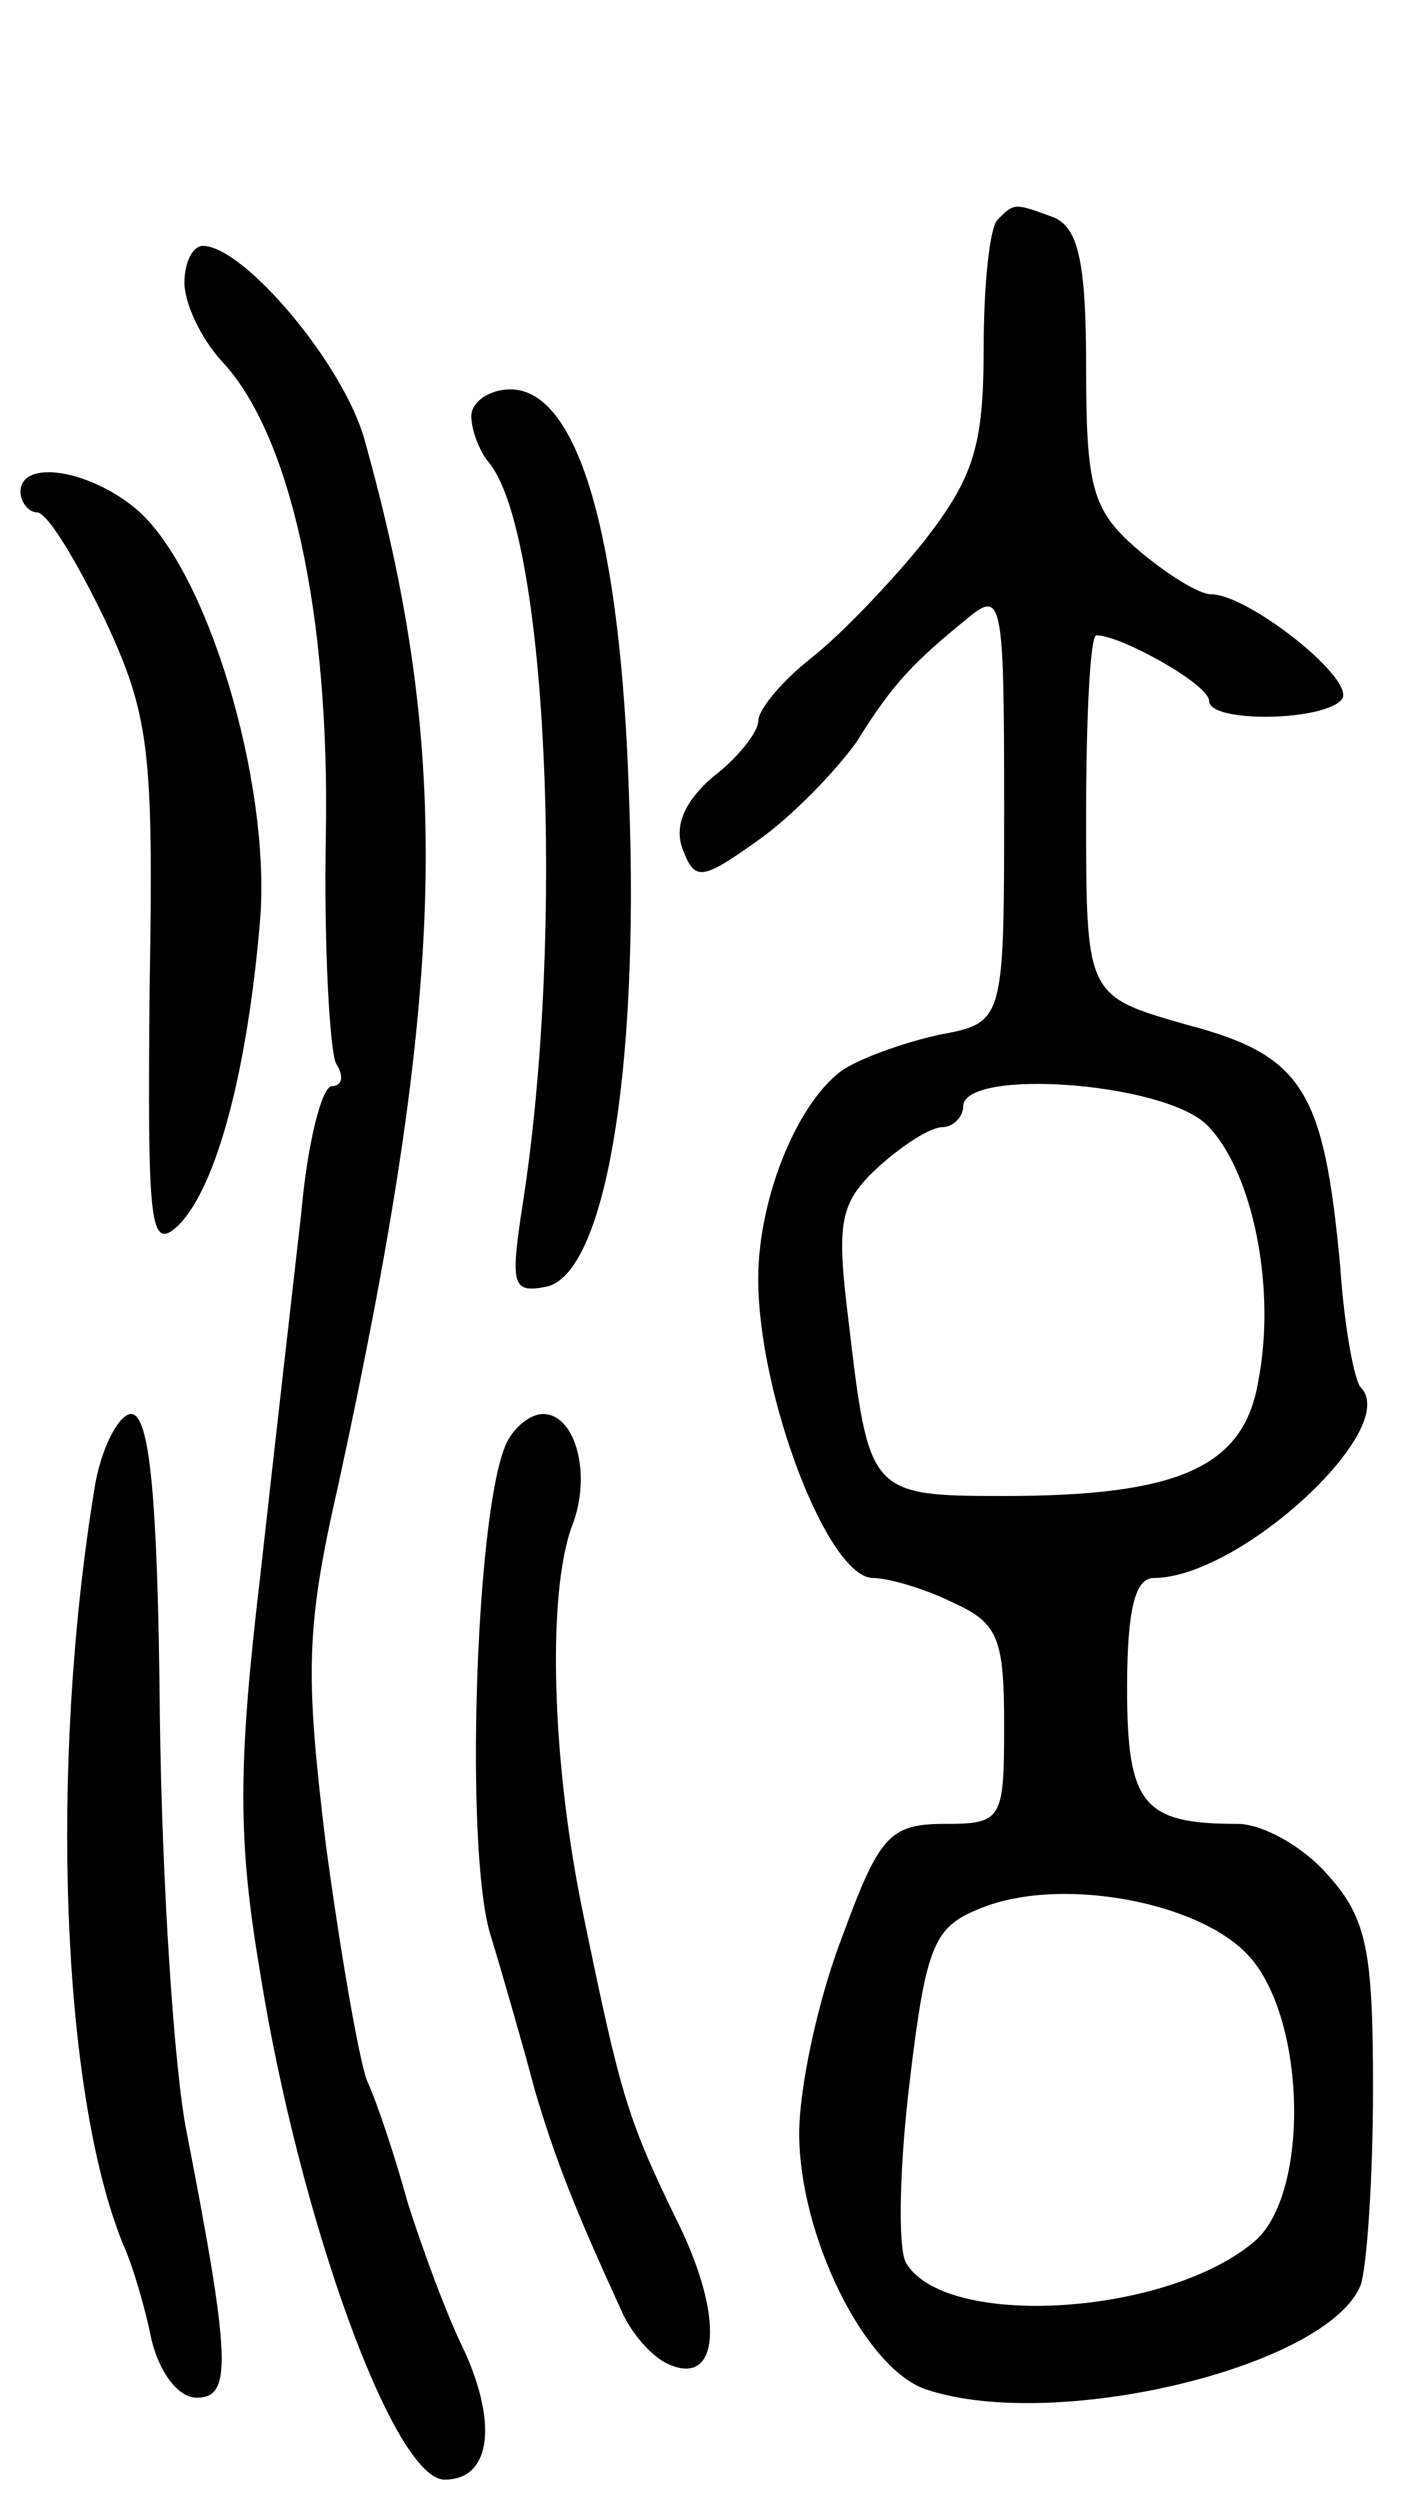 <svg version="1.0" xmlns="http://www.w3.org/2000/svg"
 width="69pt" height="122pt" viewBox="0 0 69 122"
 preserveAspectRatio="xMidYMid meet">
<g transform="translate(0,122) scale(0.1,-0.1)"
fill="#000000" stroke="none">
<path d="M487 1113 c-4 -3 -7 -32 -7 -63 0 -48 -5 -63 -29 -94 -16 -20 -41
-46 -55 -57 -14 -11 -26 -25 -26 -31 0 -5 -10 -18 -22 -27 -14 -12 -19 -24
-15 -35 6 -16 9 -16 37 4 17 12 38 34 48 48 18 29 28 39 55 61 16 13 17 7 17
-92 0 -106 0 -106 -32 -112 -18 -4 -40 -12 -48 -18 -22 -17 -40 -63 -40 -101
0 -57 34 -146 56 -146 7 0 25 -5 39 -12 22 -10 25 -17 25 -60 0 -46 -1 -48
-29 -48 -27 0 -32 -6 -50 -55 -12 -31 -21 -74 -21 -96 0 -50 32 -115 62 -125
63 -21 196 11 212 51 3 9 6 52 6 96 0 67 -3 83 -22 104 -12 14 -32 25 -44 25
-46 0 -54 9 -54 66 0 39 4 54 13 54 42 0 121 73 101 93 -3 3 -8 29 -10 59 -8
86 -18 103 -75 118 -49 14 -49 14 -49 102 0 48 2 88 5 88 12 0 55 -24 55 -32
0 -11 57 -10 65 1 6 10 -46 51 -64 51 -6 0 -22 10 -36 22 -22 19 -25 30 -25
89 0 52 -4 68 -16 73 -19 7 -19 7 -27 -1z m102 -442 c22 -22 34 -79 25 -125
-7 -42 -39 -56 -124 -56 -66 0 -66 1 -76 86 -6 48 -4 57 14 74 12 11 26 20 32
20 5 0 10 5 10 10 0 19 98 12 119 -9z m18 -403 c30 -28 33 -116 6 -141 -42
-37 -152 -44 -171 -11 -4 8 -3 48 2 89 8 67 12 75 35 84 37 15 102 4 128 -21z"/>
<path d="M90 1082 c0 -10 8 -27 18 -38 34 -36 53 -124 51 -232 -1 -55 2 -105
5 -111 4 -6 3 -11 -2 -11 -5 0 -12 -28 -15 -62 -4 -35 -13 -114 -20 -177 -11
-93 -11 -129 0 -194 19 -119 65 -247 90 -247 22 0 26 26 10 62 -9 18 -21 51
-28 73 -6 22 -15 49 -20 60 -4 11 -13 63 -20 115 -10 83 -10 105 6 175 53 244
56 356 13 510 -10 37 -59 95 -79 95 -5 0 -9 -8 -9 -18z"/>
<path d="M230 1017 c0 -7 4 -17 8 -22 29 -33 38 -229 17 -363 -6 -39 -5 -43
11 -40 29 5 46 104 41 238 -4 129 -25 200 -58 200 -10 0 -19 -6 -19 -13z"/>
<path d="M10 980 c0 -5 4 -10 8 -10 5 0 19 -23 33 -52 22 -47 24 -64 22 -181
-1 -115 0 -128 14 -115 19 19 34 77 40 150 5 67 -26 171 -61 200 -23 19 -56
24 -56 8z"/>
<path d="M46 493 c-22 -135 -16 -294 14 -368 5 -11 11 -32 14 -47 4 -16 13
-28 22 -28 17 0 17 17 -5 130 -6 30 -12 121 -13 203 -1 107 -5 147 -14 147 -6
0 -15 -17 -18 -37z"/>
<path d="M246 513 c-14 -37 -19 -194 -7 -236 7 -23 17 -58 22 -77 10 -34 20
-59 42 -107 5 -12 16 -24 24 -27 24 -10 26 23 5 67 -26 53 -29 64 -47 151 -16
76 -18 158 -6 191 10 25 2 55 -14 55 -7 0 -16 -8 -19 -17z"/>
</g>
</svg>
